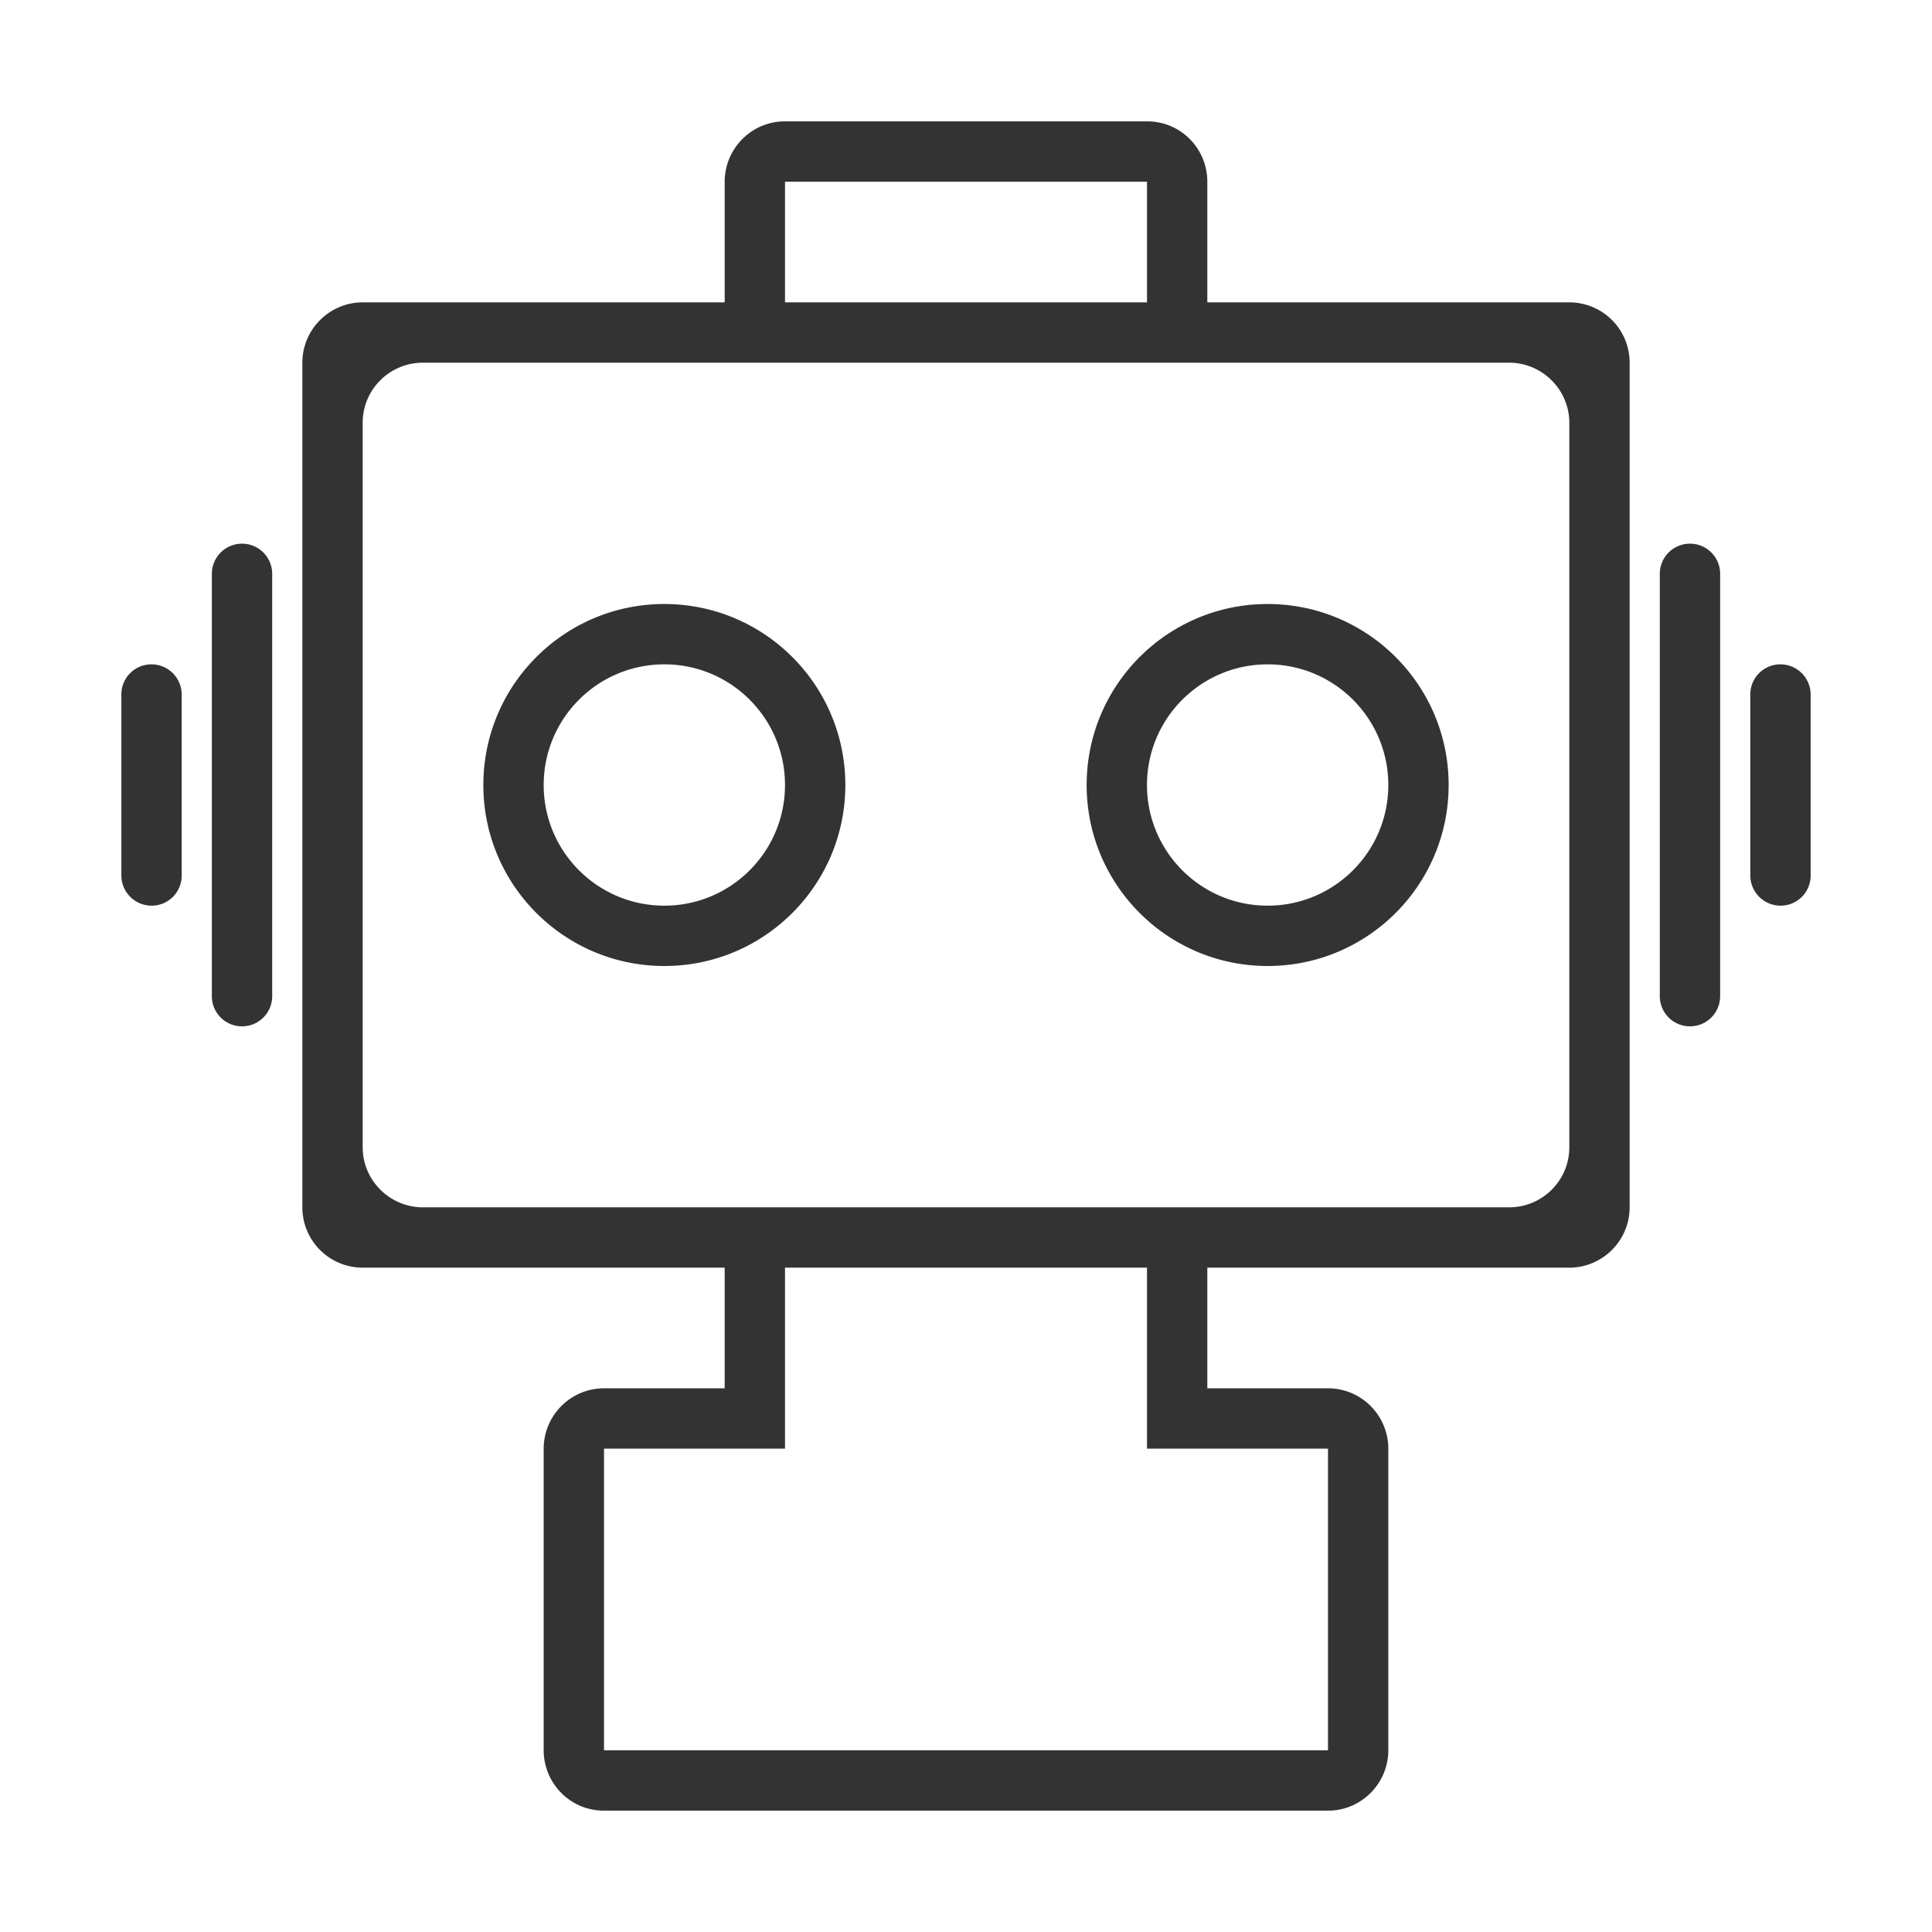 <svg xmlns="http://www.w3.org/2000/svg" width="200" height="200" viewBox="0 0 200 200"><defs><style>@font-face{font-family:&quot;ifont&quot;;src:url(//at.alicdn.com/t/font_1442373896_4754455.eot?#iefix) format(&quot;embedded-opentype&quot;),url(//at.alicdn.com/t/font_1442373896_4754455.woff) format(&quot;woff&quot;),url(//at.alicdn.com/t/font_1442373896_4754455.ttf) format(&quot;truetype&quot;),url(//at.alicdn.com/t/font_1442373896_4754455.svg#ifont) format(&quot;svg&quot;)}</style></defs><path d="M28.177 103.12V59.407a3.117 3.117 0 0 0-3.123-3.125 3.117 3.117 0 0 0-3.122 3.125v43.713a3.117 3.117 0 0 0 3.122 3.126c1.737 0 3.123-1.4 3.123-3.126zm156.137-34.347a3.11 3.11 0 0 0-3.123 3.113v18.755a3.131 3.131 0 0 0 3.123 3.113 3.11 3.11 0 0 0 3.123-3.113V71.886a3.132 3.132 0 0 0-3.123-3.113zM18.809 90.64V71.886a3.132 3.132 0 0 0-3.123-3.113 3.11 3.11 0 0 0-3.123 3.113v18.755a3.131 3.131 0 0 0 3.123 3.114 3.11 3.11 0 0 0 3.123-3.114zm159.26 12.48V59.406a3.117 3.117 0 0 0-3.123-3.125 3.116 3.116 0 0 0-3.123 3.125v43.713a3.117 3.117 0 0 0 3.123 3.126c1.736 0 3.122-1.4 3.122-3.126zM131.226 100c10.348 0 18.737-8.389 18.737-18.736 0-10.348-8.389-18.737-18.737-18.737-10.348 0-18.736 8.389-18.736 18.737 0 10.347 8.388 18.736 18.736 18.736zm0-31.227c6.899 0 12.491 5.592 12.491 12.49 0 6.9-5.592 12.491-12.49 12.491-6.9 0-12.492-5.592-12.492-12.49 0-6.899 5.593-12.491 12.491-12.491zM68.773 100c10.347 0 18.736-8.389 18.736-18.736 0-10.348-8.389-18.737-18.736-18.737-10.348 0-18.737 8.389-18.737 18.737C50.036 91.61 58.425 100 68.773 100zm0-31.227c6.898 0 12.49 5.592 12.49 12.49 0 6.9-5.592 12.491-12.49 12.491-6.9 0-12.491-5.592-12.491-12.49 0-6.899 5.592-12.491 12.49-12.491zm49.982-56.21h-37.51c-3.434 0-6.227 2.805-6.227 6.264V31.3H37.561c-3.455 0-6.261 2.798-6.261 6.25v87.426a6.242 6.242 0 0 0 6.26 6.251h37.458v12.491H62.521c-3.434 0-6.24 2.805-6.24 6.264v31.19c0 3.463 2.785 6.265 6.219 6.265h75c3.408 0 6.218-2.805 6.218-6.264v-31.191c0-3.463-2.793-6.264-6.239-6.264h-12.497v-12.49h37.457c3.454 0 6.261-2.8 6.261-6.252V37.551a6.242 6.242 0 0 0-6.26-6.251h-37.458V18.827c0-3.495-2.788-6.264-6.227-6.264zM81.264 18.81h37.472v12.49H81.264V18.81zm56.209 131.155v31.227H62.527v-31.227h18.737v-18.737h37.472v18.737h18.737zm18.745-112.419c3.444 0 6.237 2.81 6.237 6.218v75c0 3.435-2.784 6.219-6.237 6.219H43.782c-3.445 0-6.237-2.81-6.237-6.218v-75c0-3.435 2.784-6.219 6.237-6.219h112.436z" fill="#333" class="transform-group"/></svg>